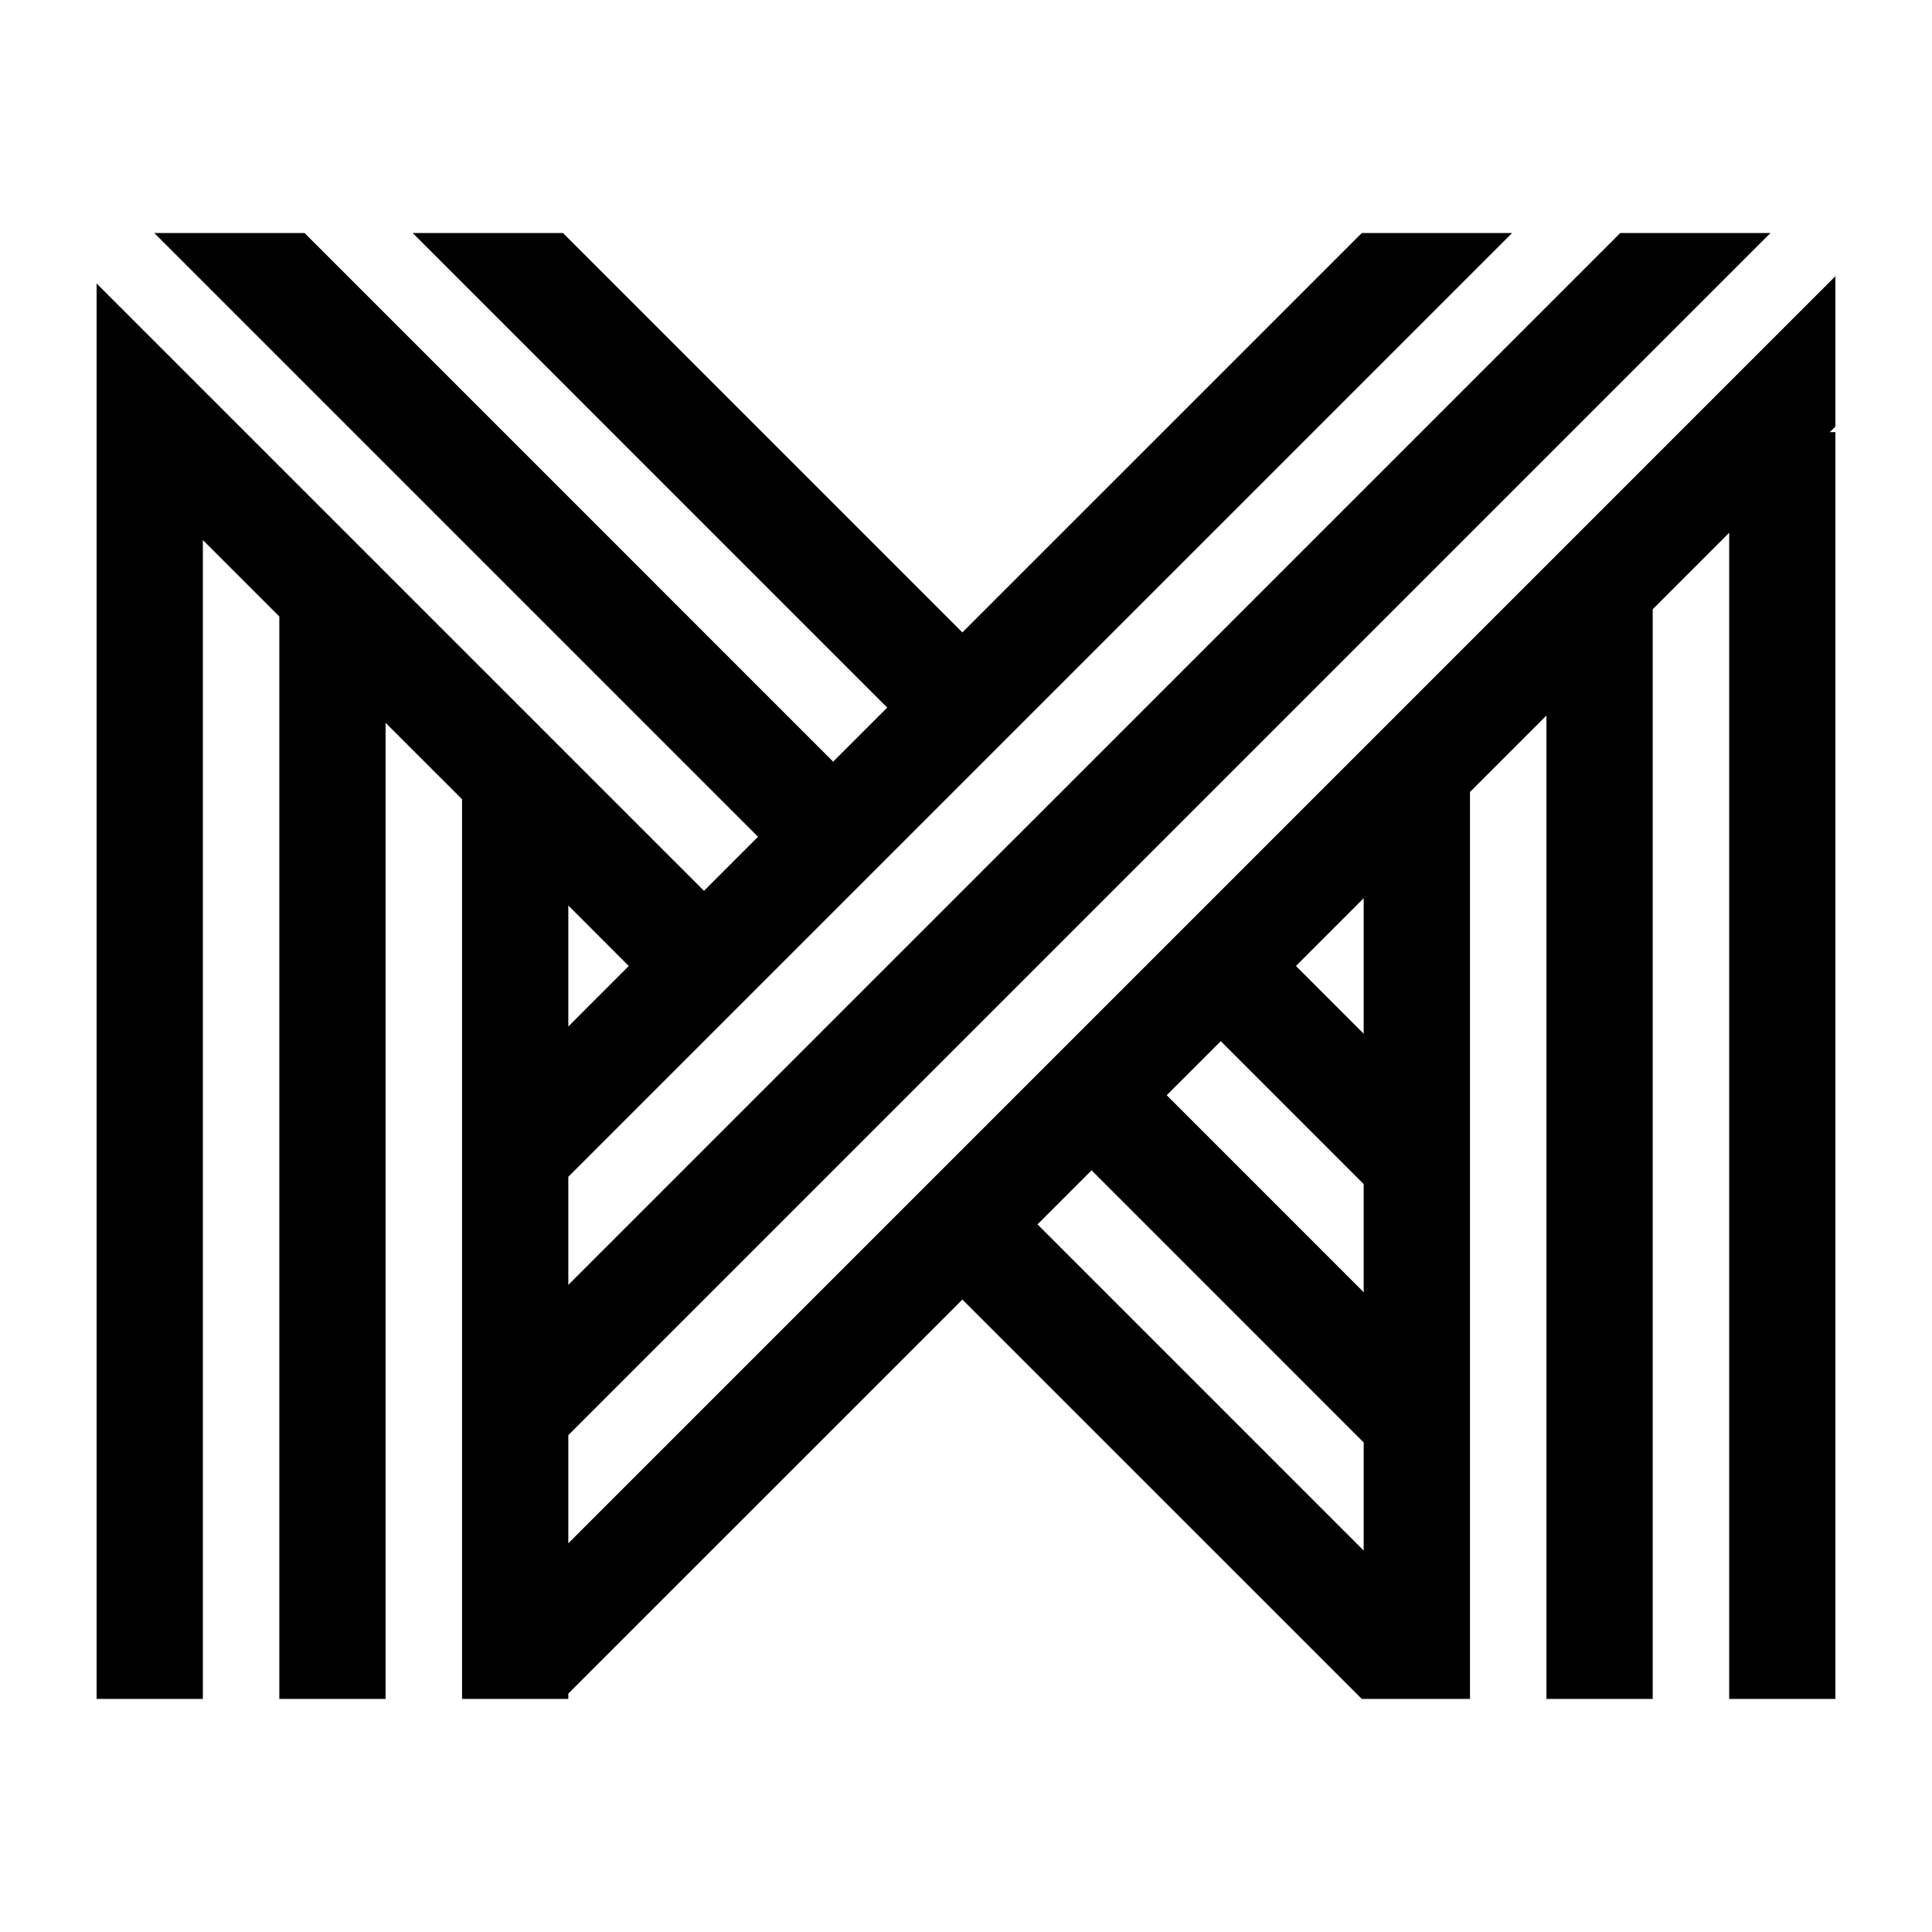 <svg xmlns="http://www.w3.org/2000/svg" xmlns:xlink="http://www.w3.org/1999/xlink" version="1.1" x="0px" y="0px" viewBox="0 0 100 100" enable-background="new 0 0 100 100" xml:space="preserve"><path d="M95,14.296L29.416,79.881v-5.596l62.223-62.223h-7.777L29.416,66.506V60.91l48.849-48.848h-7.779L49.812,32.734  L29.14,12.062h-7.779l24.562,24.563l-2.799,2.798l-27.36-27.361H7.986l31.25,31.25l-2.798,2.798L5,14.673v7.696v0.083v65.485h5.5  V27.953l3.958,3.957v56.027h5.5V37.412l3.958,3.957v46.568h2.75h2.475h0.276V87.66l20.396-20.395l20.674,20.672h0.099h1.541h3.959  V40.994l3.958-3.959v50.902h5.5V31.535l3.958-3.958v60.36H95V22.369h-0.291L95,22.078V14.296z M32.546,50l-3.13,3.131v-6.262  L32.546,50z M63.188,53.891l7.396,7.396v5.598L60.389,56.688L63.188,53.891z M53.702,63.375l2.798-2.799l14.084,14.086v5.596  L53.702,63.375z M70.584,53.506l-3.506-3.507l3.506-3.506V53.506z"/></svg>